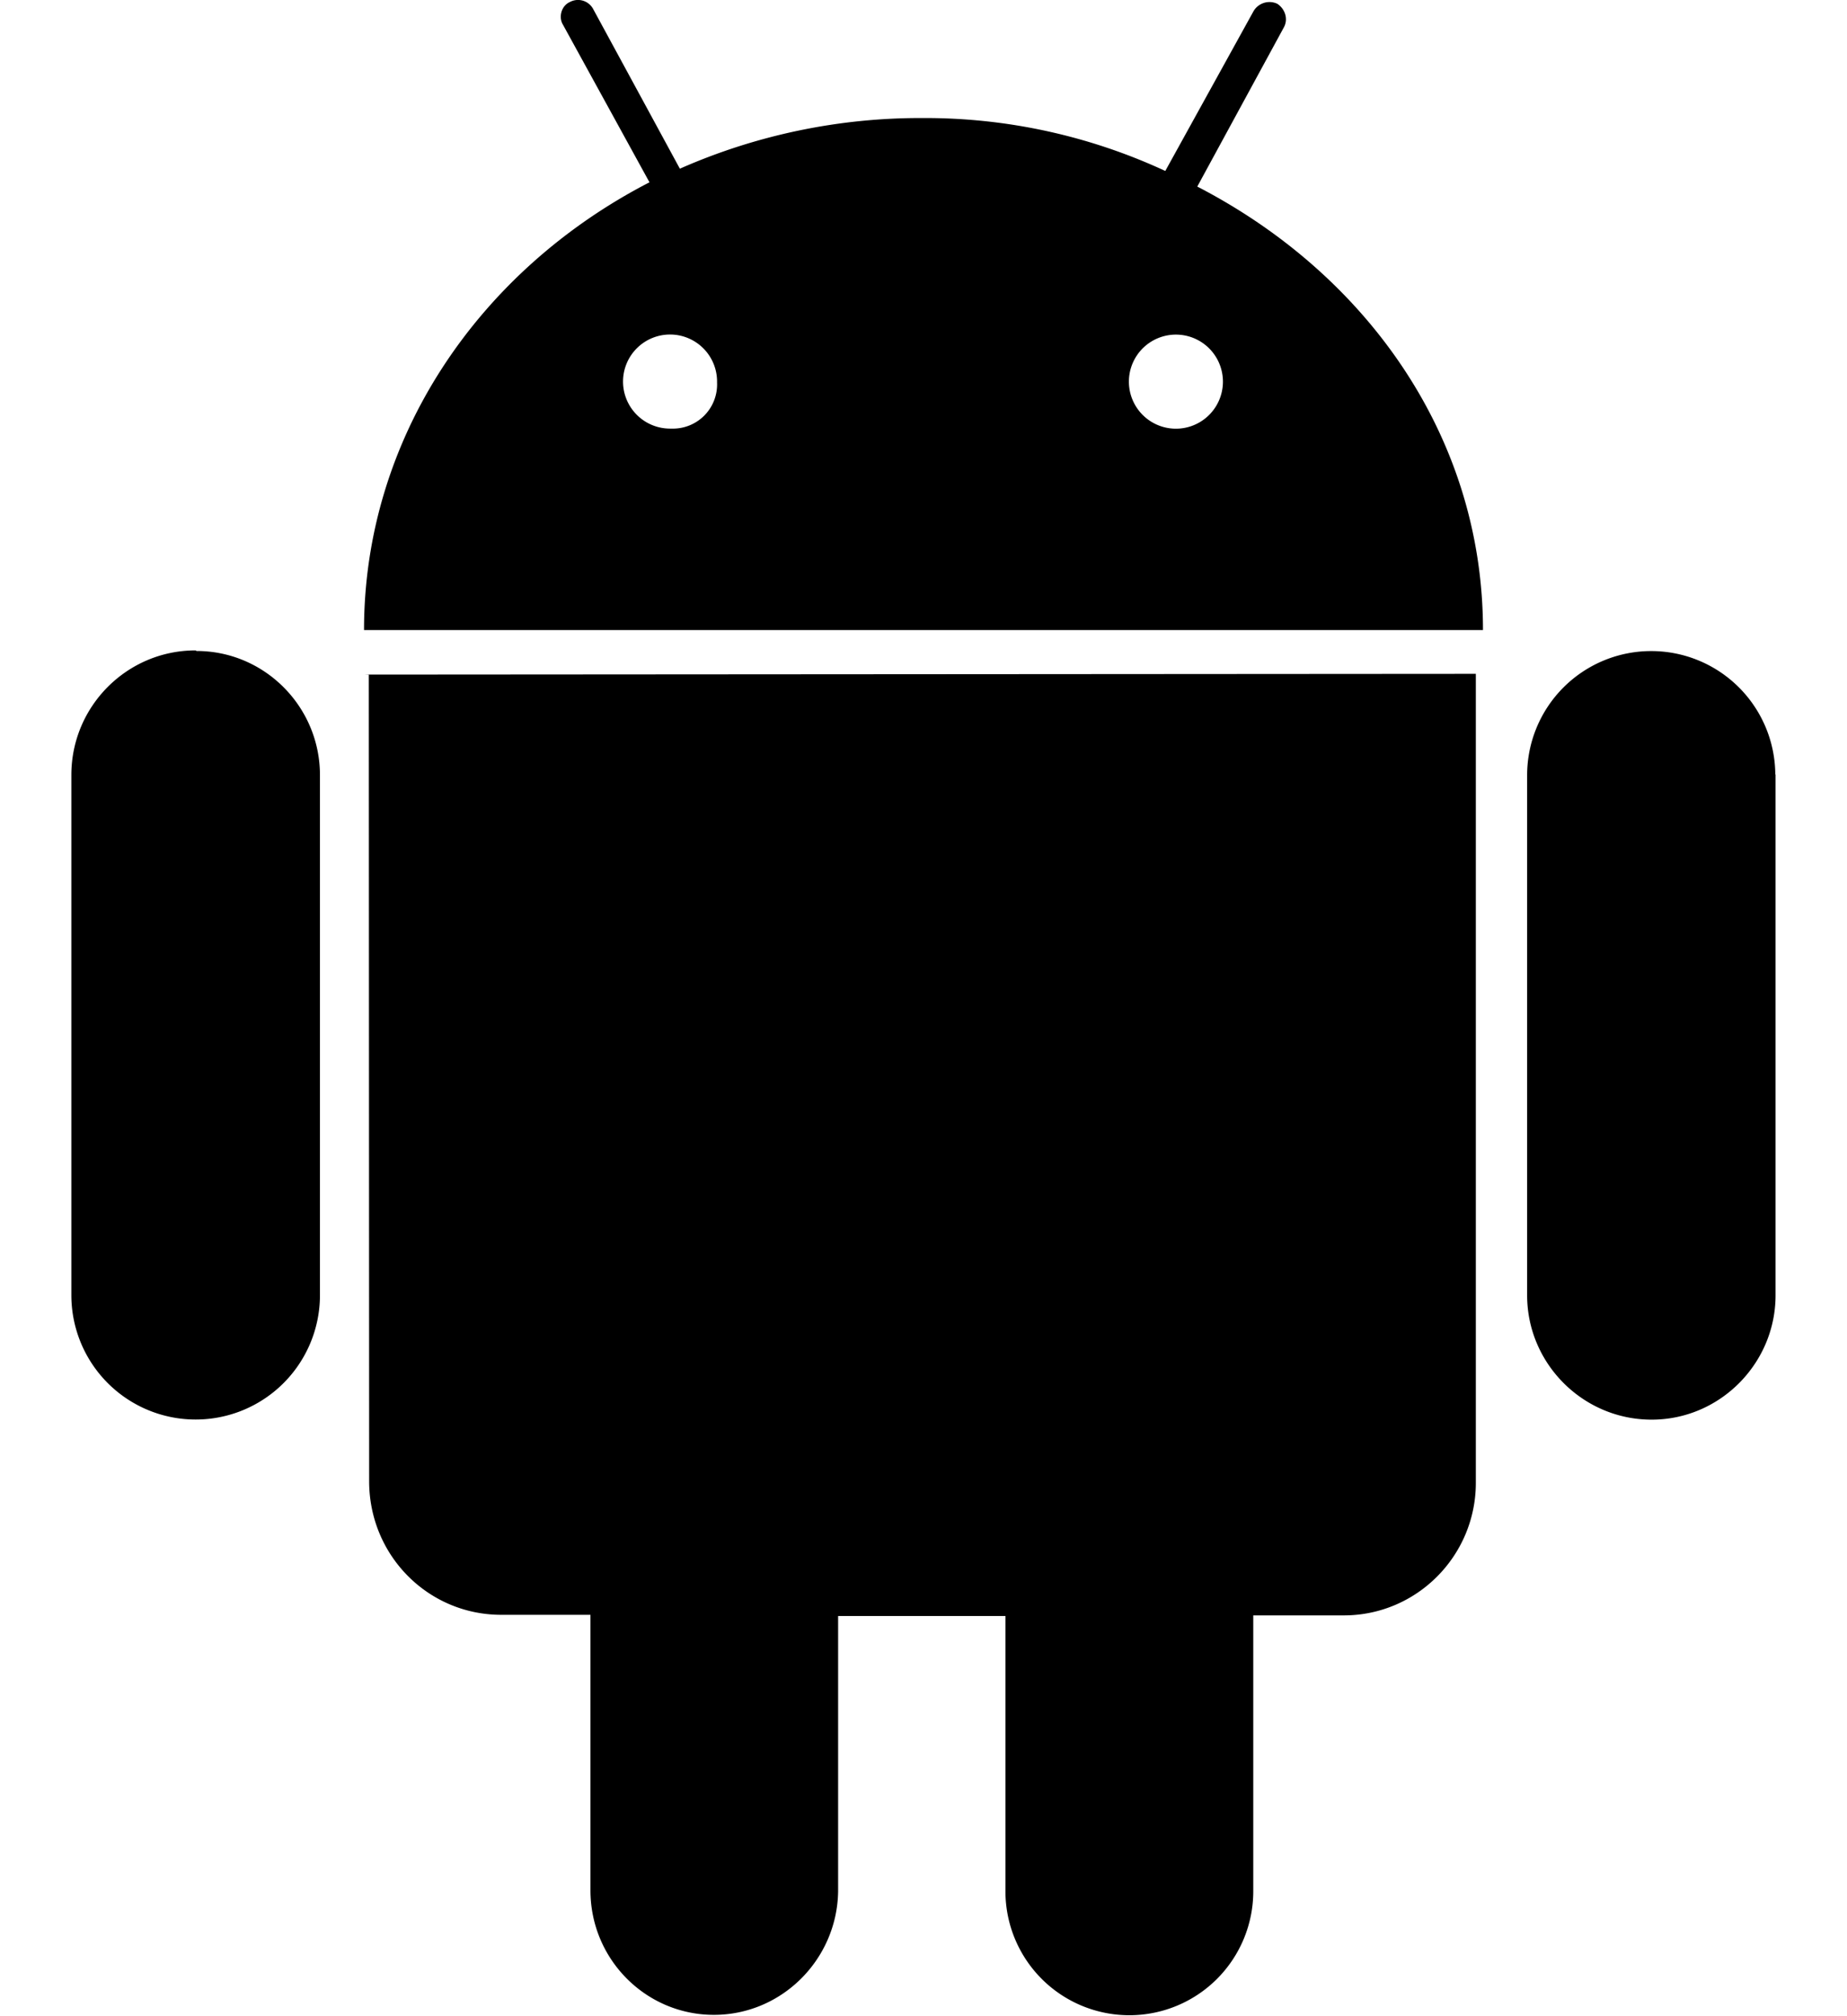 <svg fill="currentColor" viewBox="0 0 22 24" xmlns="http://www.w3.org/2000/svg">
  <path d="M21.146 9.227a1.478 1.478 0 1 0-2.956.002v6.19c0 .81.663 1.48 1.483 1.48.814 0 1.476-.67 1.476-1.48v-6.2h-.01zM4.393 8.032l.004 9.6c0 .885.704 1.59 1.573 1.59h1.063v3.28c0 .82.66 1.482 1.47 1.482s1.467-.66 1.48-1.468v-3.28h1.993v3.28a1.476 1.476 0 1 0 2.952-.007v-3.28h1.078c.87 0 1.573-.71 1.573-1.578v-9.63L4.35 8.03l.04.002zm9.648-2.93a.56.56 0 1 1-.002-1.118.56.56 0 0 1 .002 1.118m-6.06 0a.56.56 0 1 1 .56-.548.526.526 0 0 1-.541.548zM15.29.33c.06-.105.014-.226-.076-.285a.22.22 0 0 0-.284.09l-1.05 1.9a6.8 6.8 0 0 0-2.89-.63 7.1 7.1 0 0 0-2.892.603L7.064.105a.205.205 0 0 0-.278-.08c-.1.045-.136.18-.08.27l1.03 1.875c-2.03 1.047-3.4 3.04-3.4 5.33h13.328c0-2.29-1.375-4.232-3.403-5.279zM2.33 7.742c-.817 0-1.48.665-1.48 1.483v6.192a1.48 1.48 0 0 0 2.961 0v-6.19c0-.815-.66-1.478-1.47-1.478z"/>
</svg>
